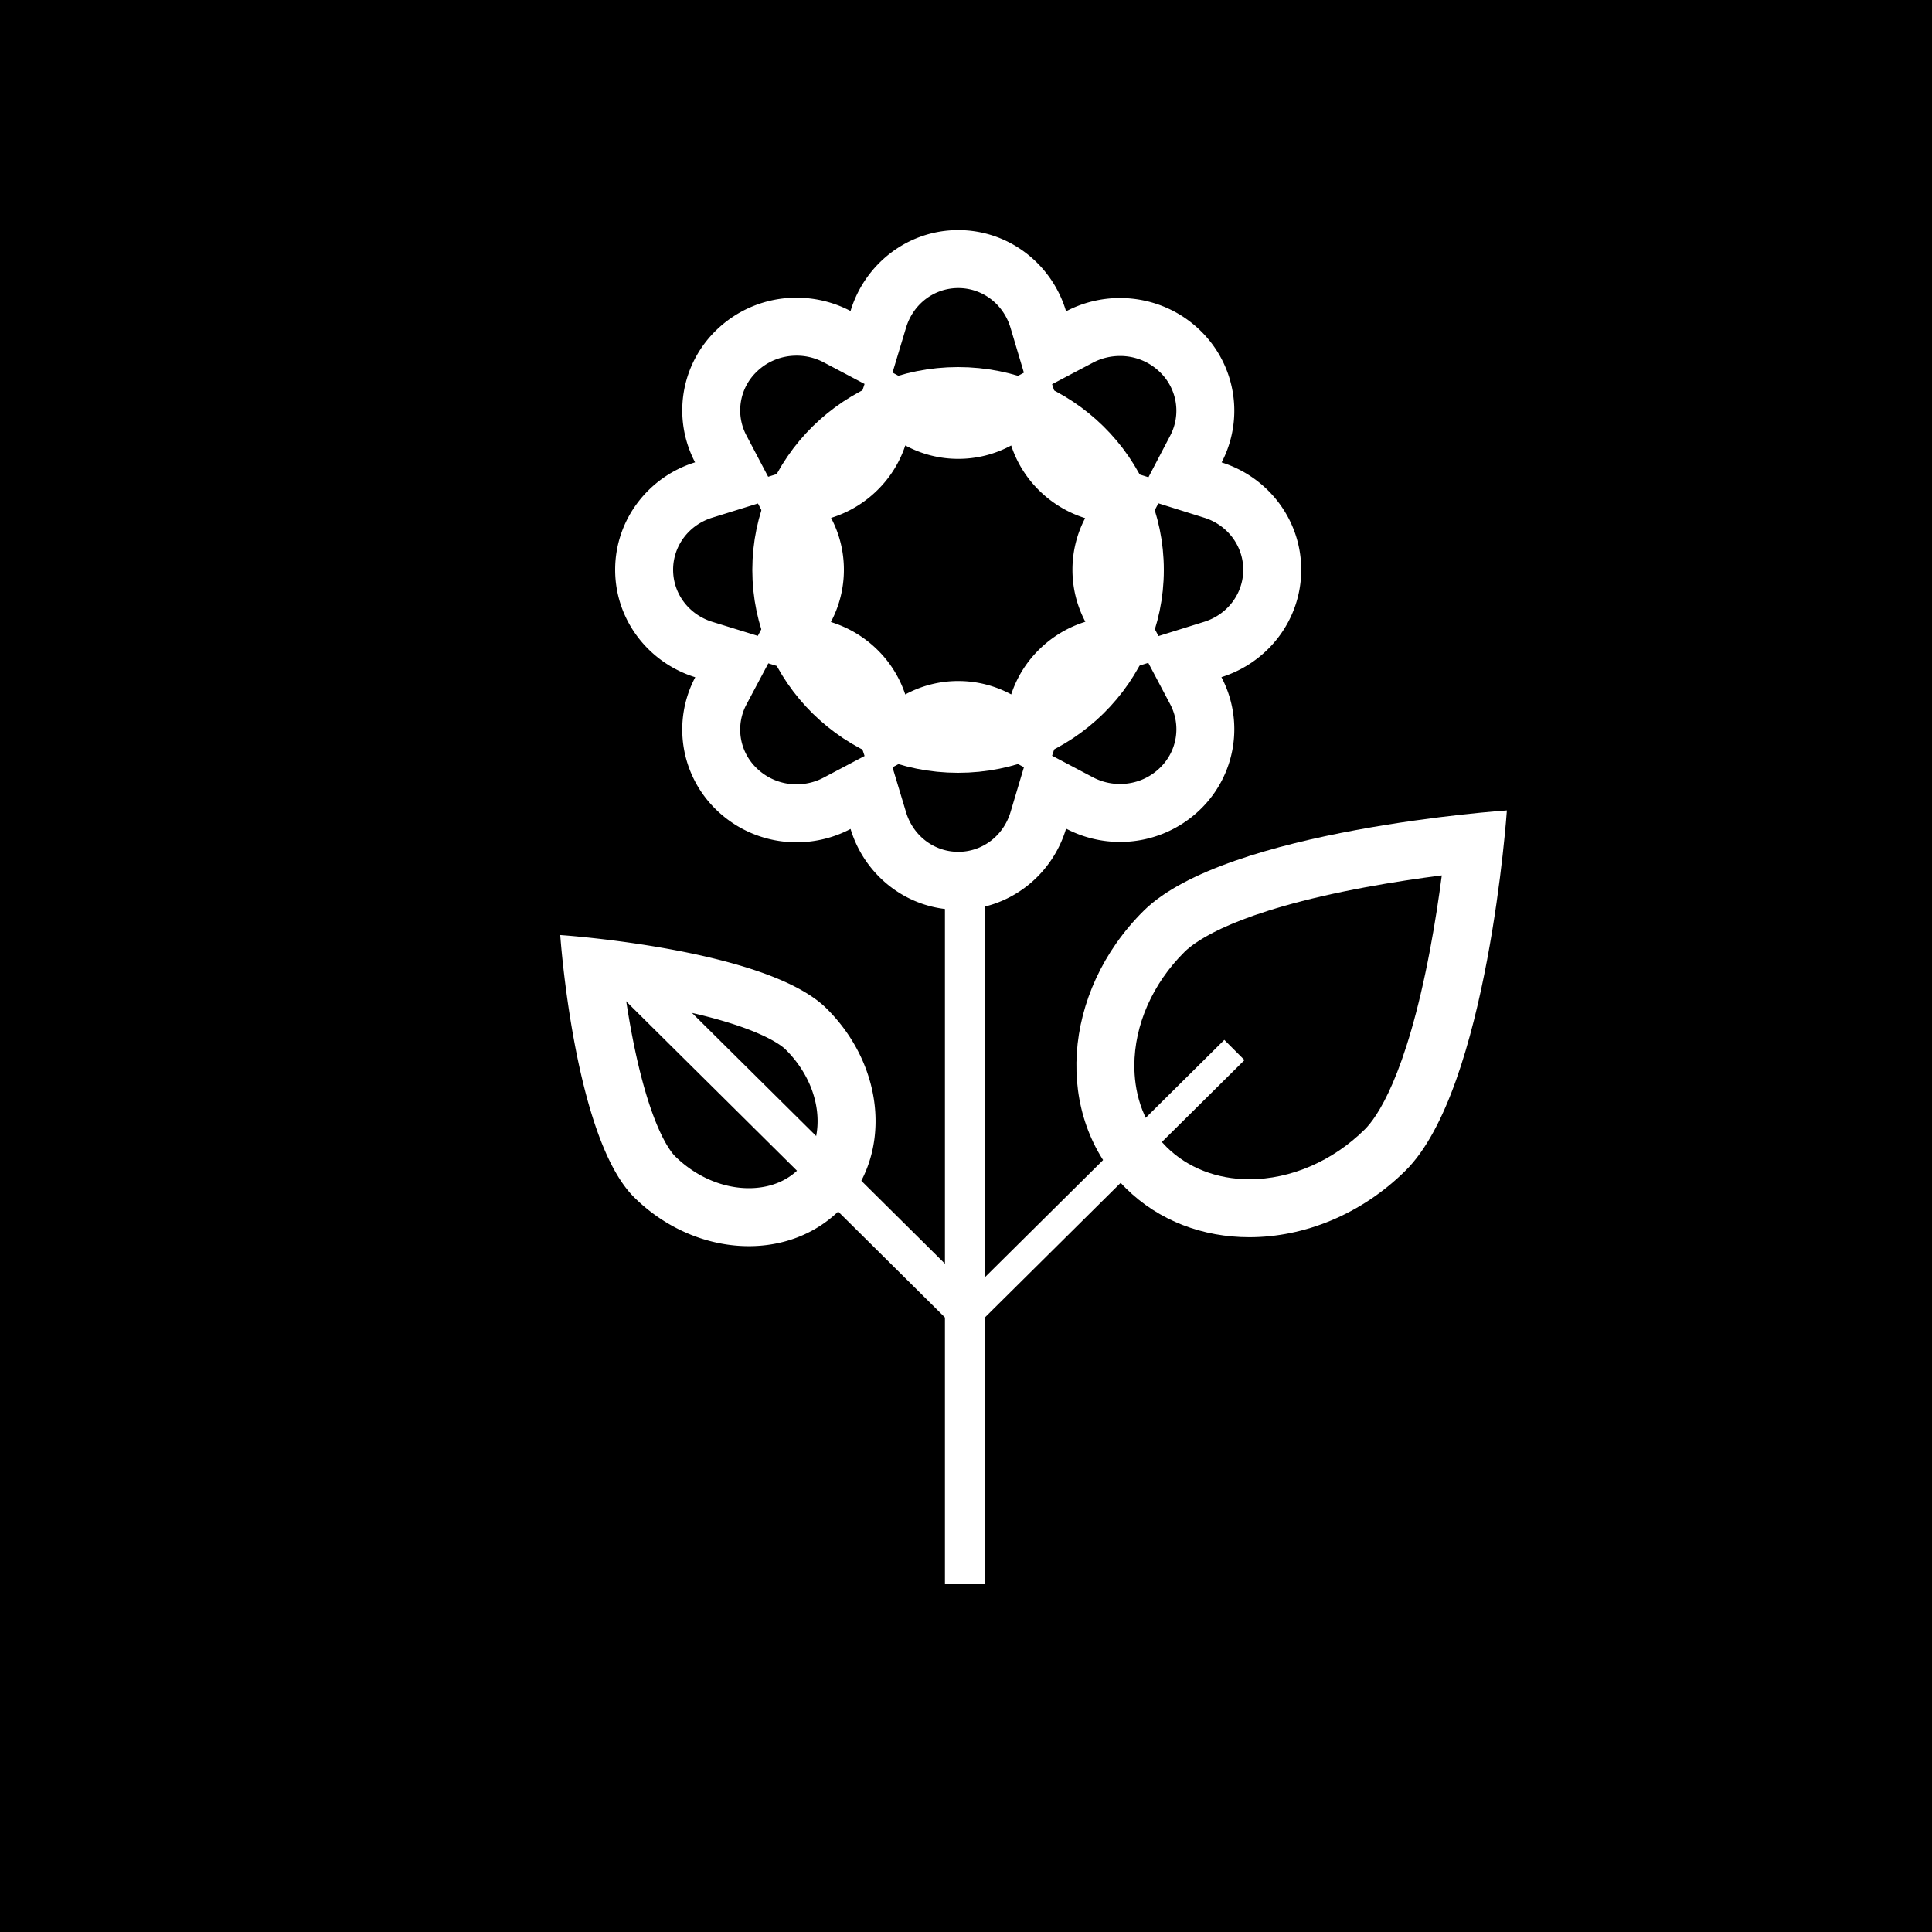 <svg xmlns="http://www.w3.org/2000/svg" width="100" height="100"><path d="M0 0h100v100H0z"/><path fill="#fff" d="M48.91 45.32h2.07V82h-2.07z"/><g fill="none"><path d="M44.025 42.906a5.985 5.985 0 01-6.978-1.019 5.776 5.776 0 01-1.059-6.833 5.806 5.806 0 01-.011-11.125 5.776 5.776 0 011.07-6.812 5.985 5.985 0 016.977-1.02 5.806 5.806 0 0111.157.016 5.985 5.985 0 016.974 1.021 5.775 5.775 0 011.076 6.8 5.806 5.806 0 01-.011 11.114 5.774 5.774 0 01-1.065 6.82 5.983 5.983 0 01-6.975 1.021 5.806 5.806 0 01-11.155.016zm1.391-9.271a5.8 5.8 0 011.441 2.31 5.762 5.762 0 015.483 0 5.8 5.8 0 011.446-2.325 5.908 5.908 0 012.392-1.436 5.762 5.762 0 01-.011-5.365 5.907 5.907 0 01-2.382-1.432 5.8 5.8 0 01-1.447-2.328 5.761 5.761 0 01-5.481 0 5.8 5.8 0 01-1.442 2.313 5.908 5.908 0 01-2.4 1.438 5.761 5.761 0 01-.011 5.388 5.908 5.908 0 012.412 1.438z"/><path d="M49.6 44.09c1.25 0 2.337-.827 2.705-2.058l.693-2.32-2.087-1.13a2.722 2.722 0 00-1.31-.332c-.466 0-.908.112-1.314.333l-2.09 1.134.7 2.323c.37 1.226 1.456 2.05 2.703 2.05m-8.369-3.495c.488 0 .97-.118 1.393-.342l2.127-1.123-.742-2.241a2.895 2.895 0 00-1.888-1.828l-2.353-.727-1.131 2.128a2.767 2.767 0 00.516 3.288 2.94 2.94 0 002.078.845m16.739-.017c.788 0 1.526-.3 2.079-.846a2.767 2.767 0 00.519-3.281l-1.133-2.142-2.363.738a2.896 2.896 0 00-1.882 1.832l-.734 2.238 2.123 1.12c.423.223.904.341 1.391.341m1.994-7.656l2.362-.737c1.21-.378 2.024-1.46 2.024-2.695 0-1.231-.811-2.314-2.018-2.693l-2.375-.746-1.133 2.16a2.726 2.726 0 00-.314 1.28c0 .455.107.888.319 1.287l1.135 2.144m-20.74-.009l1.134-2.129c.214-.4.322-.836.322-1.294 0-.453-.106-.886-.317-1.284l-1.132-2.146-2.364.734c-1.213.377-2.027 1.46-2.027 2.696 0 1.239.816 2.322 2.032 2.697l2.352.726m20.219-8.21l1.13-2.16a2.77 2.77 0 00-.525-3.272 2.938 2.938 0 00-2.078-.845c-.487 0-.968.118-1.39.34l-2.124 1.12.733 2.238a2.894 2.894 0 001.877 1.832l2.377.746m-19.683-.025l2.366-.735a2.895 2.895 0 001.884-1.828l.74-2.241-2.126-1.123a2.992 2.992 0 00-1.392-.341c-.788 0-1.526.3-2.078.844a2.77 2.77 0 00-.522 3.28l1.128 2.144m9.84-3.927c.464 0 .905-.111 1.31-.33l2.087-1.13-.692-2.32c-.367-1.232-1.454-2.06-2.705-2.06-1.248 0-2.334.824-2.703 2.052l-.7 2.323 2.09 1.133c.407.22.848.332 1.313.332m0 26.34c-2.625 0-4.844-1.761-5.575-4.184-.87.46-1.832.69-2.794.69a5.942 5.942 0 01-4.184-1.709 5.776 5.776 0 01-1.06-6.833c-2.403-.742-4.147-2.952-4.147-5.564 0-2.608 1.739-4.816 4.137-5.56a5.776 5.776 0 011.07-6.813 5.943 5.943 0 014.185-1.708c.96 0 1.922.23 2.792.688.73-2.424 2.95-4.187 5.576-4.187 2.632 0 4.856 1.77 5.58 4.203a5.986 5.986 0 012.79-.687c1.515 0 3.03.57 4.184 1.708a5.776 5.776 0 011.077 6.8c2.389.751 4.12 2.955 4.12 5.556 0 2.605-1.736 4.812-4.131 5.559a5.774 5.774 0 01-1.066 6.82 5.942 5.942 0 01-4.184 1.709c-.96 0-1.921-.23-2.79-.688-.726 2.43-2.95 4.2-5.58 4.2zm-2.742-24.034a5.8 5.8 0 01-1.442 2.312 5.908 5.908 0 01-2.4 1.438c.425.804.664 1.716.664 2.684 0 .976-.244 1.896-.674 2.705a5.909 5.909 0 012.41 1.44 5.797 5.797 0 011.44 2.31 5.736 5.736 0 012.744-.695c.99 0 1.923.251 2.74.693.279-.85.76-1.65 1.445-2.324a5.908 5.908 0 012.393-1.436 5.733 5.733 0 01-.668-2.693c0-.963.237-1.872.657-2.672a5.907 5.907 0 01-2.382-1.433 5.797 5.797 0 01-1.446-2.327 5.734 5.734 0 01-2.739.692 5.736 5.736 0 01-2.742-.694z" fill="#fff"/></g><g transform="translate(38.94 19)" fill="none" stroke="#fff" stroke-width="3"><ellipse cx="10.65" cy="10.5" rx="10.65" ry="10.5" stroke="none"/><ellipse cx="10.65" cy="10.5" rx="9.15" ry="9"/></g><g fill="none"><path d="M50.47 68.7l-1.045-1.044 13.947-13.827 1.045 1.044z"/><path d="M50.47 68.695l-1.045-1.044L63.37 53.824l1.045 1.045L50.47 68.695z" fill="#fff"/></g><g fill="none"><path d="M50.631 67.115l-1.045 1.744-17.433-17.283 1.045-1.744z"/><path d="M49.586 68.86L32.153 51.575l1.045-1.744L50.63 67.115l-1.045 1.744z" fill="#fff"/></g><g fill="none"><path d="M78 41.947s-.984 14.419-5.239 18.637-10.74 4.629-14.484.917-3.331-10.141.924-14.36S78 41.947 78 41.947z"/><path d="M74.627 45.31c-1.166.149-2.528.35-3.945.613-6.66 1.238-8.774 2.754-9.373 3.349-1.65 1.635-2.595 3.781-2.595 5.889 0 1.165.29 2.84 1.67 4.21 1.085 1.075 2.606 1.667 4.284 1.667 2.142 0 4.32-.942 5.977-2.584.597-.592 2.121-2.681 3.368-9.269.263-1.39.464-2.727.614-3.875m3.369-3.363s-.984 14.419-5.24 18.638c-2.304 2.285-5.264 3.453-8.088 3.453-2.389 0-4.68-.836-6.396-2.537-3.744-3.712-3.33-10.141.925-14.36 4.255-4.218 18.799-5.194 18.799-5.194z" fill="#fff"/></g><g fill="none"><path d="M29 48.4s.721 10.51 3.838 13.585 7.867 3.374 10.61.668 2.44-7.392-.677-10.467S29 48.4 29 48.4z"/><path d="M32.41 51.799c.084.551.182 1.137.296 1.737.917 4.812 2.024 6.102 2.236 6.311 1.065 1.05 2.456 1.653 3.818 1.653.72 0 1.753-.17 2.578-.984.81-.8.98-1.794.98-2.486 0-1.318-.604-2.67-1.657-3.71-.214-.212-1.532-1.312-6.436-2.221a48.692 48.692 0 00-1.815-.3m-3.412-3.401s10.653.711 13.77 3.786c3.116 3.075 3.42 7.761.677 10.467-1.257 1.24-2.935 1.85-4.685 1.85-2.068 0-4.236-.852-5.925-2.518-3.117-3.075-3.837-13.585-3.837-13.585z" fill="#fff"/></g></svg>